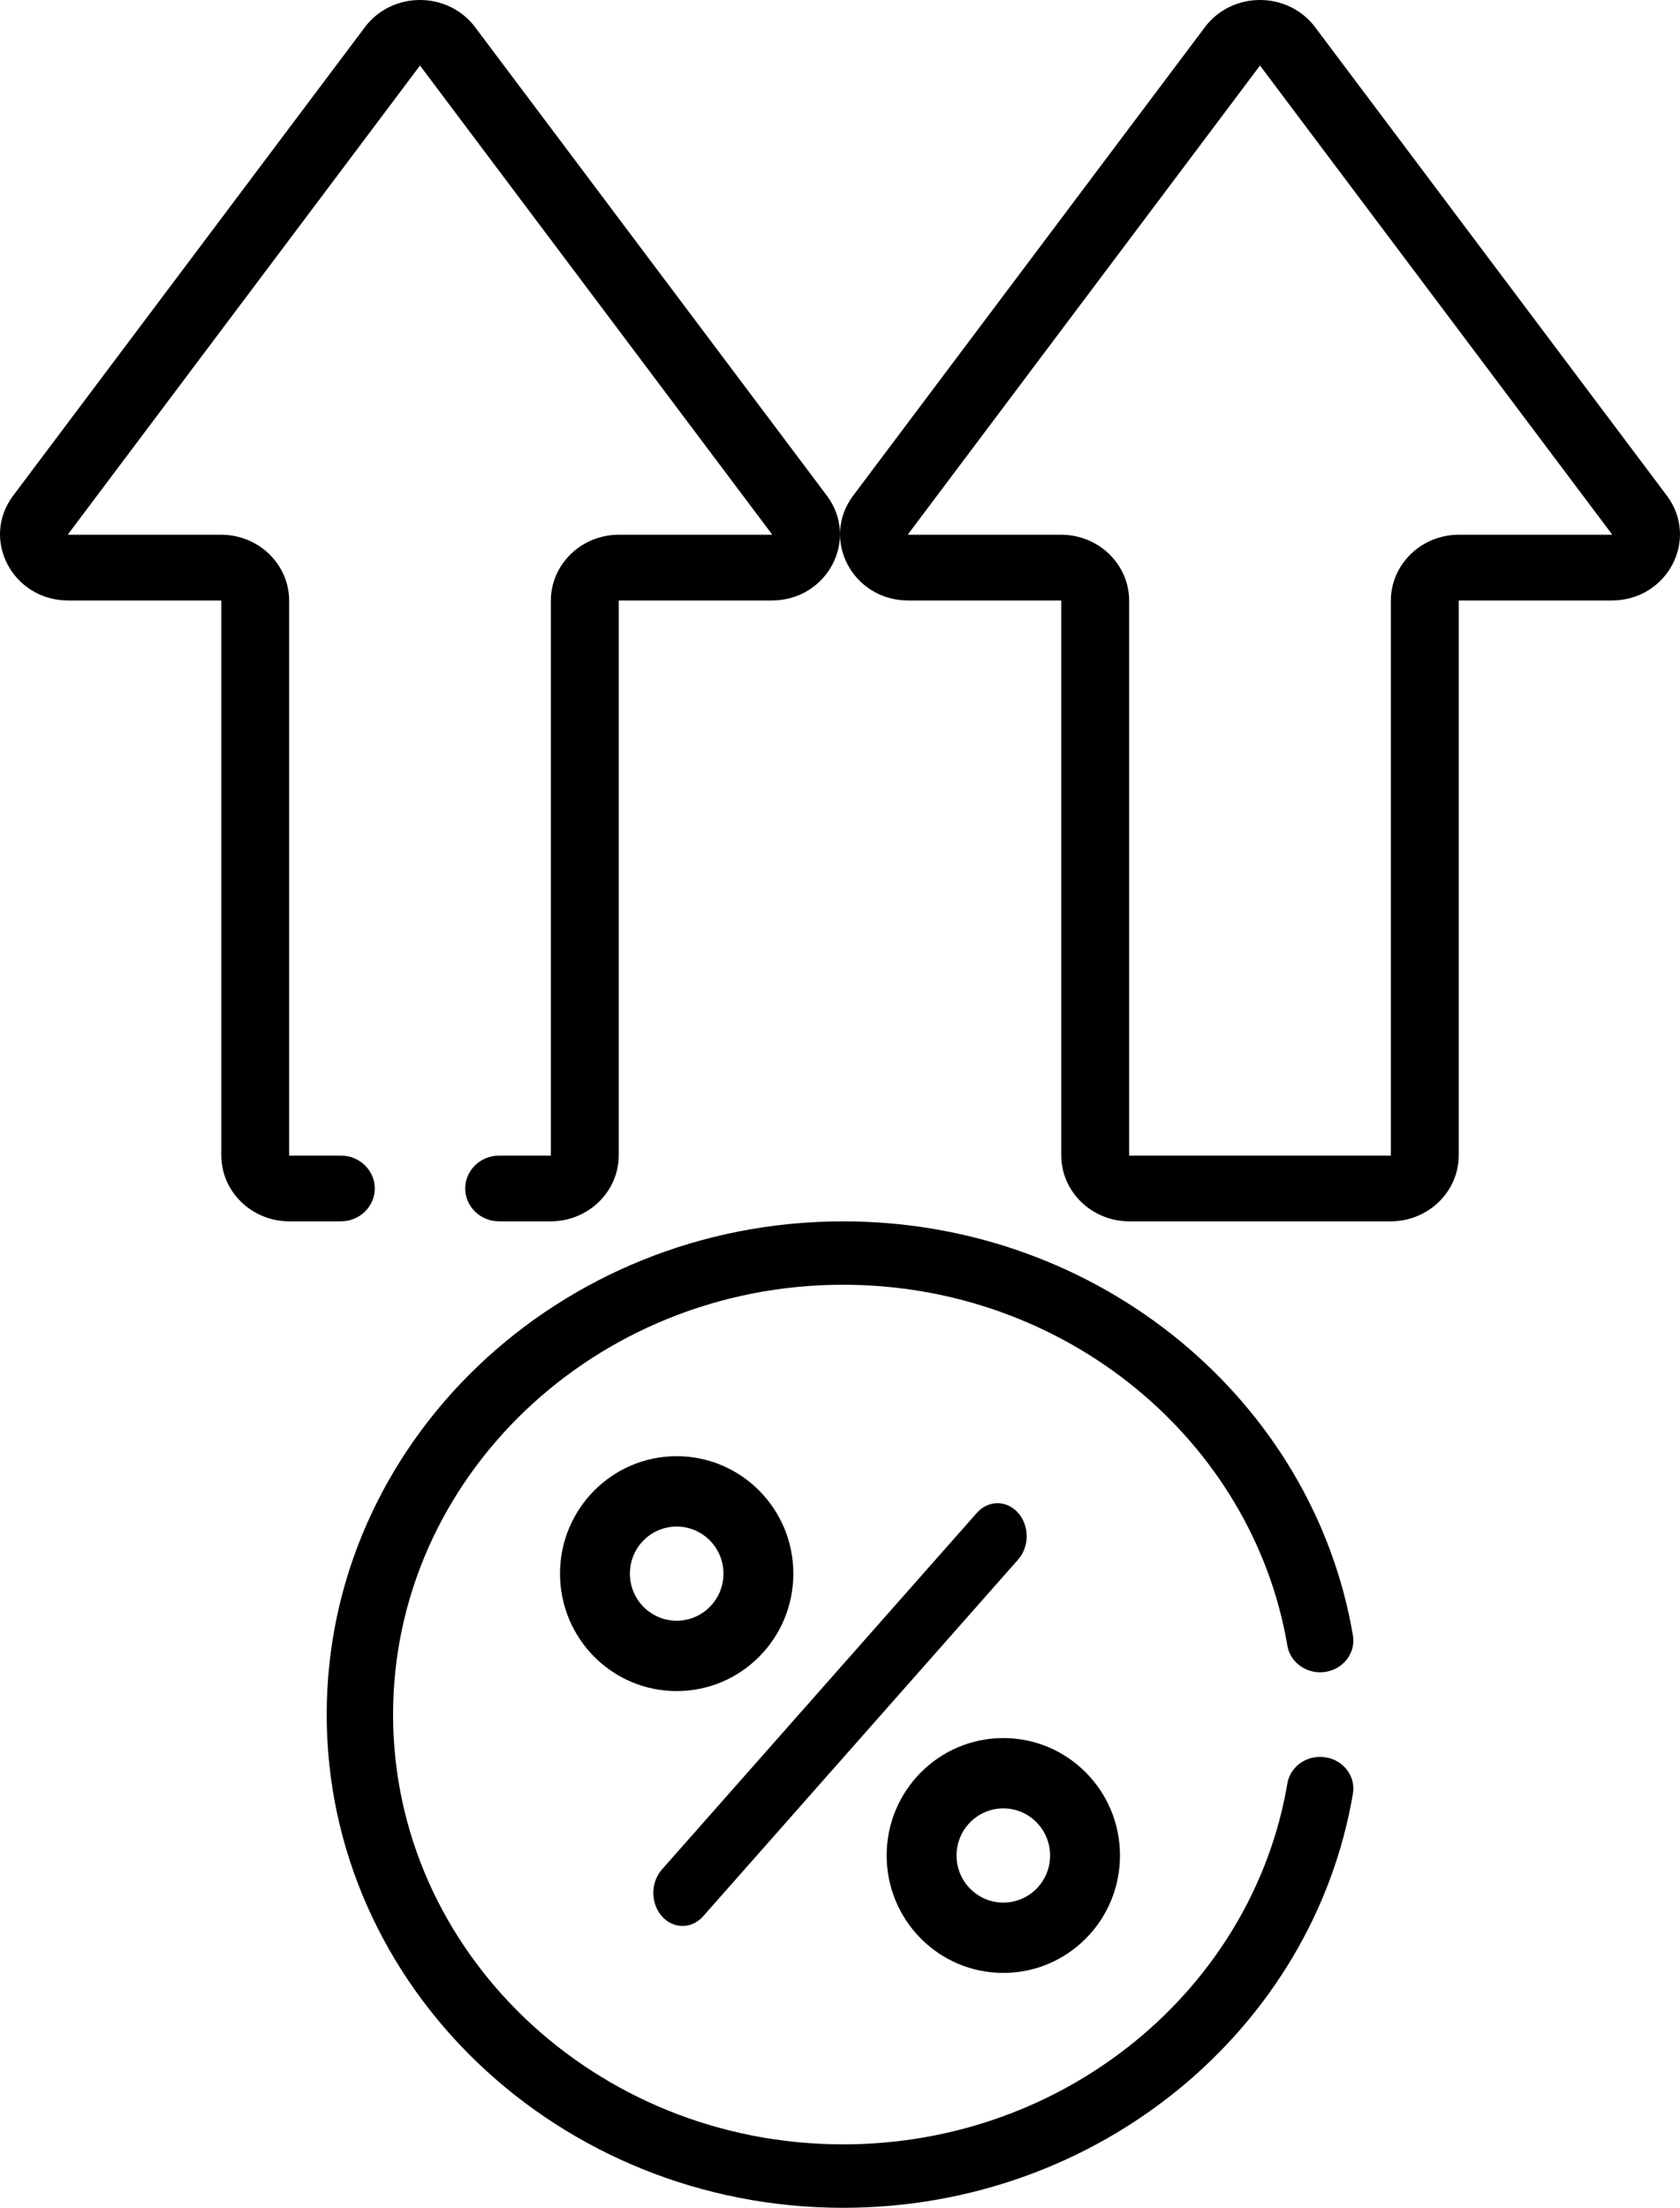 <svg width="35" height="46" viewBox="0 0 35 46" fill="none" xmlns="http://www.w3.org/2000/svg">
<path fill-rule="evenodd" clip-rule="evenodd" d="M21.211 31.521C21.448 31.79 21.448 32.225 21.211 32.494L14.649 39.926C14.412 40.195 14.027 40.195 13.789 39.926C13.552 39.657 13.552 39.221 13.789 38.952L20.351 31.521C20.589 31.252 20.974 31.252 21.211 31.521Z" fill="black"/>
<path fill-rule="evenodd" clip-rule="evenodd" d="M14.097 31.806C13.559 31.806 13.123 32.245 13.123 32.787C13.123 33.329 13.559 33.768 14.097 33.768C14.635 33.768 15.072 33.329 15.072 32.787C15.072 32.245 14.635 31.806 14.097 31.806ZM11.667 32.787C11.667 31.436 12.755 30.34 14.097 30.34C15.44 30.34 16.528 31.436 16.528 32.787C16.528 34.139 15.44 35.234 14.097 35.234C12.755 35.234 11.667 34.139 11.667 32.787Z" fill="black"/>
<path fill-rule="evenodd" clip-rule="evenodd" d="M20.903 37.678C20.364 37.678 19.928 38.118 19.928 38.66C19.928 39.201 20.364 39.641 20.903 39.641C21.441 39.641 21.877 39.201 21.877 38.66C21.877 38.118 21.441 37.678 20.903 37.678ZM18.472 38.66C18.472 37.308 19.56 36.213 20.903 36.213C22.245 36.213 23.333 37.308 23.333 38.66C23.333 40.011 22.245 41.106 20.903 41.106C19.56 41.106 18.472 40.011 18.472 38.66Z" fill="black"/>
<path fill-rule="evenodd" clip-rule="evenodd" d="M27.398 0.566C26.831 -0.189 25.669 -0.189 25.102 0.566L27.398 0.566ZM27.398 0.566L34.726 10.327C34.726 10.327 34.726 10.327 34.726 10.327C35.408 11.236 34.738 12.511 33.578 12.511H30.395C30.394 12.511 30.394 12.511 30.393 12.511L30.393 12.511C30.393 12.511 30.392 12.511 30.391 12.512C30.39 12.513 30.39 12.514 30.39 12.514L30.39 12.514C30.39 12.514 30.39 12.515 30.39 12.516V24.072C30.39 24.831 29.754 25.447 28.97 25.447H23.53C22.746 25.447 22.11 24.831 22.11 24.072V12.516C22.11 12.515 22.11 12.515 22.11 12.515L22.11 12.514C22.11 12.514 22.11 12.513 22.109 12.512C22.108 12.511 22.107 12.511 22.107 12.511L22.107 12.511C22.106 12.511 22.106 12.511 22.105 12.511H18.922C17.762 12.511 17.092 11.236 17.774 10.327L17.774 10.327L25.102 0.566L25.102 0.566M26.245 1.372C26.245 1.372 26.245 1.372 26.245 1.372C26.246 1.371 26.247 1.37 26.247 1.37C26.247 1.37 26.249 1.369 26.25 1.369C26.252 1.369 26.253 1.37 26.253 1.37C26.254 1.37 26.254 1.371 26.255 1.372L26.255 1.372L33.583 11.132L33.583 11.132C33.584 11.133 33.584 11.134 33.585 11.135C33.585 11.136 33.584 11.137 33.584 11.138C33.583 11.139 33.582 11.14 33.582 11.141C33.582 11.141 33.581 11.141 33.581 11.141C33.581 11.141 33.58 11.141 33.578 11.141H30.395C29.612 11.141 28.976 11.757 28.976 12.516V24.072C28.976 24.072 28.976 24.073 28.976 24.073C28.976 24.073 28.976 24.074 28.976 24.074L28.976 24.074C28.976 24.074 28.976 24.075 28.974 24.076C28.973 24.077 28.973 24.077 28.972 24.077L28.972 24.077C28.972 24.077 28.972 24.077 28.97 24.077H23.53C23.528 24.077 23.528 24.077 23.528 24.077L23.528 24.077C23.527 24.077 23.527 24.077 23.526 24.076C23.525 24.075 23.524 24.075 23.524 24.074C23.524 24.074 23.524 24.074 23.524 24.074L23.524 24.074C23.524 24.074 23.524 24.073 23.524 24.072V12.516C23.524 11.757 22.888 11.141 22.105 11.141H18.922C18.92 11.141 18.919 11.141 18.918 11.141C18.918 11.14 18.917 11.139 18.916 11.138C18.916 11.137 18.915 11.136 18.915 11.135C18.916 11.134 18.916 11.133 18.917 11.132C18.917 11.132 18.917 11.132 18.917 11.132L26.245 1.372Z" fill="black"/>
<path fill-rule="evenodd" clip-rule="evenodd" d="M9.898 0.566C9.898 0.566 9.898 0.566 9.898 0.566L17.226 10.327L17.226 10.327C17.908 11.236 17.238 12.511 16.078 12.511H12.895C12.894 12.511 12.893 12.511 12.893 12.511L12.893 12.511C12.893 12.511 12.892 12.511 12.891 12.512C12.89 12.513 12.89 12.514 12.89 12.514L12.89 12.514C12.89 12.514 12.89 12.515 12.89 12.516V24.072C12.89 24.831 12.254 25.447 11.47 25.447H10.399C10.009 25.447 9.692 25.14 9.692 24.762C9.692 24.384 10.009 24.077 10.399 24.077H11.47C11.472 24.077 11.472 24.077 11.472 24.077L11.472 24.077C11.473 24.077 11.473 24.077 11.473 24.077C11.473 24.077 11.474 24.076 11.475 24.076C11.476 24.075 11.476 24.074 11.476 24.074L11.476 24.074C11.476 24.074 11.476 24.073 11.476 24.072V12.516C11.476 11.757 12.112 11.141 12.895 11.141H16.078C16.08 11.141 16.081 11.141 16.082 11.141C16.082 11.141 16.082 11.14 16.083 11.14C16.083 11.139 16.083 11.139 16.084 11.138C16.084 11.137 16.085 11.136 16.085 11.135C16.084 11.134 16.084 11.133 16.083 11.132C16.083 11.132 16.083 11.132 16.083 11.132L8.755 1.372L8.755 1.372C8.754 1.371 8.753 1.37 8.753 1.37C8.753 1.37 8.752 1.369 8.75 1.369C8.749 1.369 8.747 1.37 8.747 1.37C8.746 1.37 8.746 1.371 8.745 1.372L1.417 11.132C1.417 11.132 1.417 11.132 1.417 11.132C1.416 11.133 1.416 11.134 1.415 11.135C1.415 11.136 1.416 11.137 1.417 11.138C1.417 11.139 1.418 11.14 1.418 11.141C1.419 11.141 1.42 11.141 1.422 11.141H4.605C5.388 11.141 6.024 11.757 6.024 12.516V24.072C6.024 24.073 6.024 24.073 6.024 24.074L6.024 24.074C6.024 24.074 6.024 24.074 6.024 24.074C6.025 24.075 6.025 24.075 6.026 24.076C6.027 24.077 6.027 24.077 6.028 24.077L6.028 24.077C6.028 24.077 6.028 24.077 6.03 24.077H7.101C7.491 24.077 7.808 24.384 7.808 24.762C7.808 25.14 7.491 25.447 7.101 25.447H6.03C5.246 25.447 4.611 24.831 4.611 24.072V12.516C4.611 12.515 4.61 12.515 4.61 12.515L4.61 12.514C4.61 12.514 4.61 12.514 4.61 12.514C4.61 12.513 4.609 12.513 4.609 12.512C4.608 12.511 4.607 12.511 4.607 12.511L4.606 12.511C4.606 12.511 4.606 12.511 4.605 12.511H1.422C0.262 12.511 -0.408 11.236 0.274 10.327L0.274 10.327L7.602 0.566L7.602 0.566C8.169 -0.189 9.331 -0.189 9.898 0.566Z" fill="black"/>
<path fill-rule="evenodd" clip-rule="evenodd" d="M6.806 35.723C6.806 30.056 11.632 25.447 17.565 25.447C22.912 25.447 27.358 29.19 28.186 34.076C28.247 34.436 27.99 34.776 27.613 34.834C27.236 34.892 26.881 34.647 26.82 34.287C26.098 30.03 22.221 26.768 17.565 26.768C12.396 26.768 8.189 30.786 8.189 35.723C8.189 40.661 12.396 44.678 17.565 44.678C22.222 44.678 26.098 41.417 26.82 37.16C26.881 36.799 27.236 36.554 27.613 36.613C27.99 36.671 28.247 37.01 28.186 37.371C27.358 42.257 22.912 46 17.565 46C11.632 46 6.806 41.39 6.806 35.723Z" fill="black"/>
</svg>
